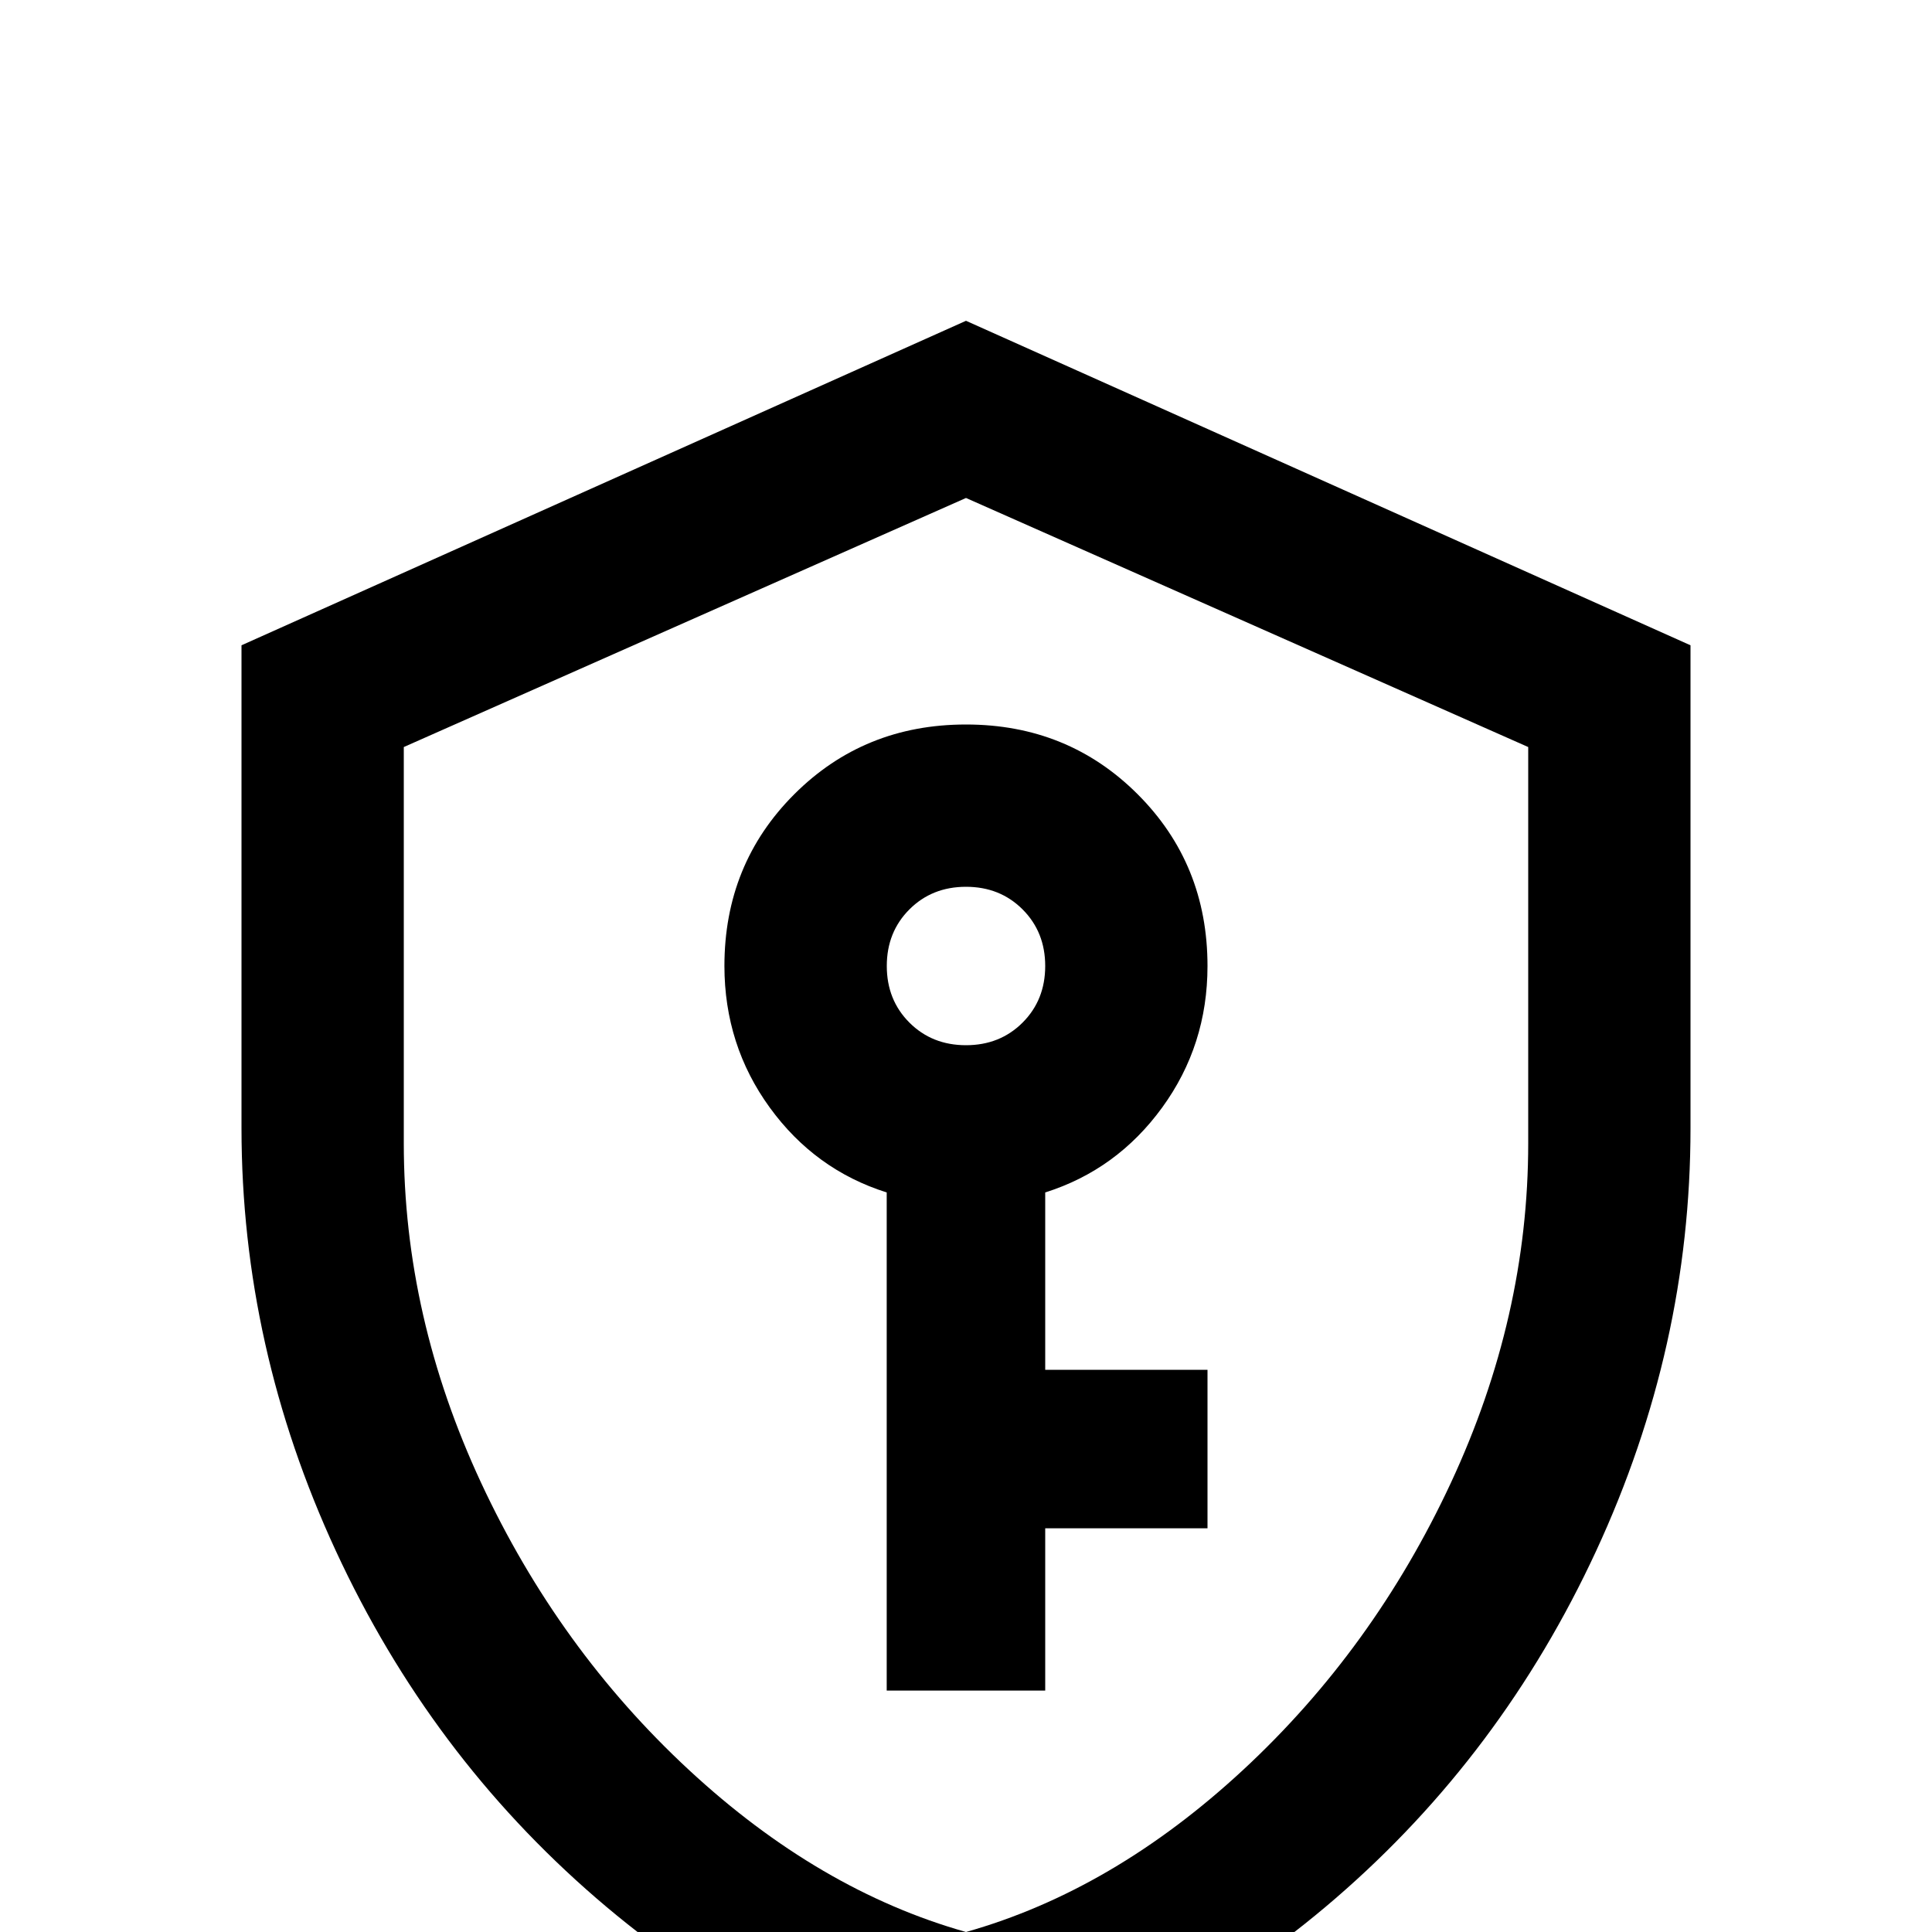 <!-- Generated by IcoMoon.io -->
<svg version="1.1" xmlns="http://www.w3.org/2000/svg" width="24" height="24" viewBox="0 0 24 24">
<title>shield_key_outline</title>
<path d="M21 14.016q0 2.719-1.172 5.25t-3.234 4.313-4.594 2.438q-2.531-0.656-4.594-2.438t-3.234-4.313-1.172-5.25v-6l9-4.031 9 4.031v6zM12 24q1.828-0.516 3.445-2.016t2.578-3.563 0.961-4.219v-4.922l-6.984-3.094-6.984 3.094v4.922q0 2.156 0.961 4.219t2.578 3.563 3.445 2.016zM12 9q1.266 0 2.133 0.867t0.867 2.133q0 0.984-0.563 1.758t-1.453 1.055v2.203h2.016v1.969h-2.016v2.016h-1.969v-6.188q-0.891-0.281-1.453-1.055t-0.563-1.758q0-1.266 0.867-2.133t2.133-0.867zM12 11.016q-0.422 0-0.703 0.281t-0.281 0.703 0.281 0.703 0.703 0.281 0.703-0.281 0.281-0.703-0.281-0.703-0.703-0.281z"></path>
</svg>
